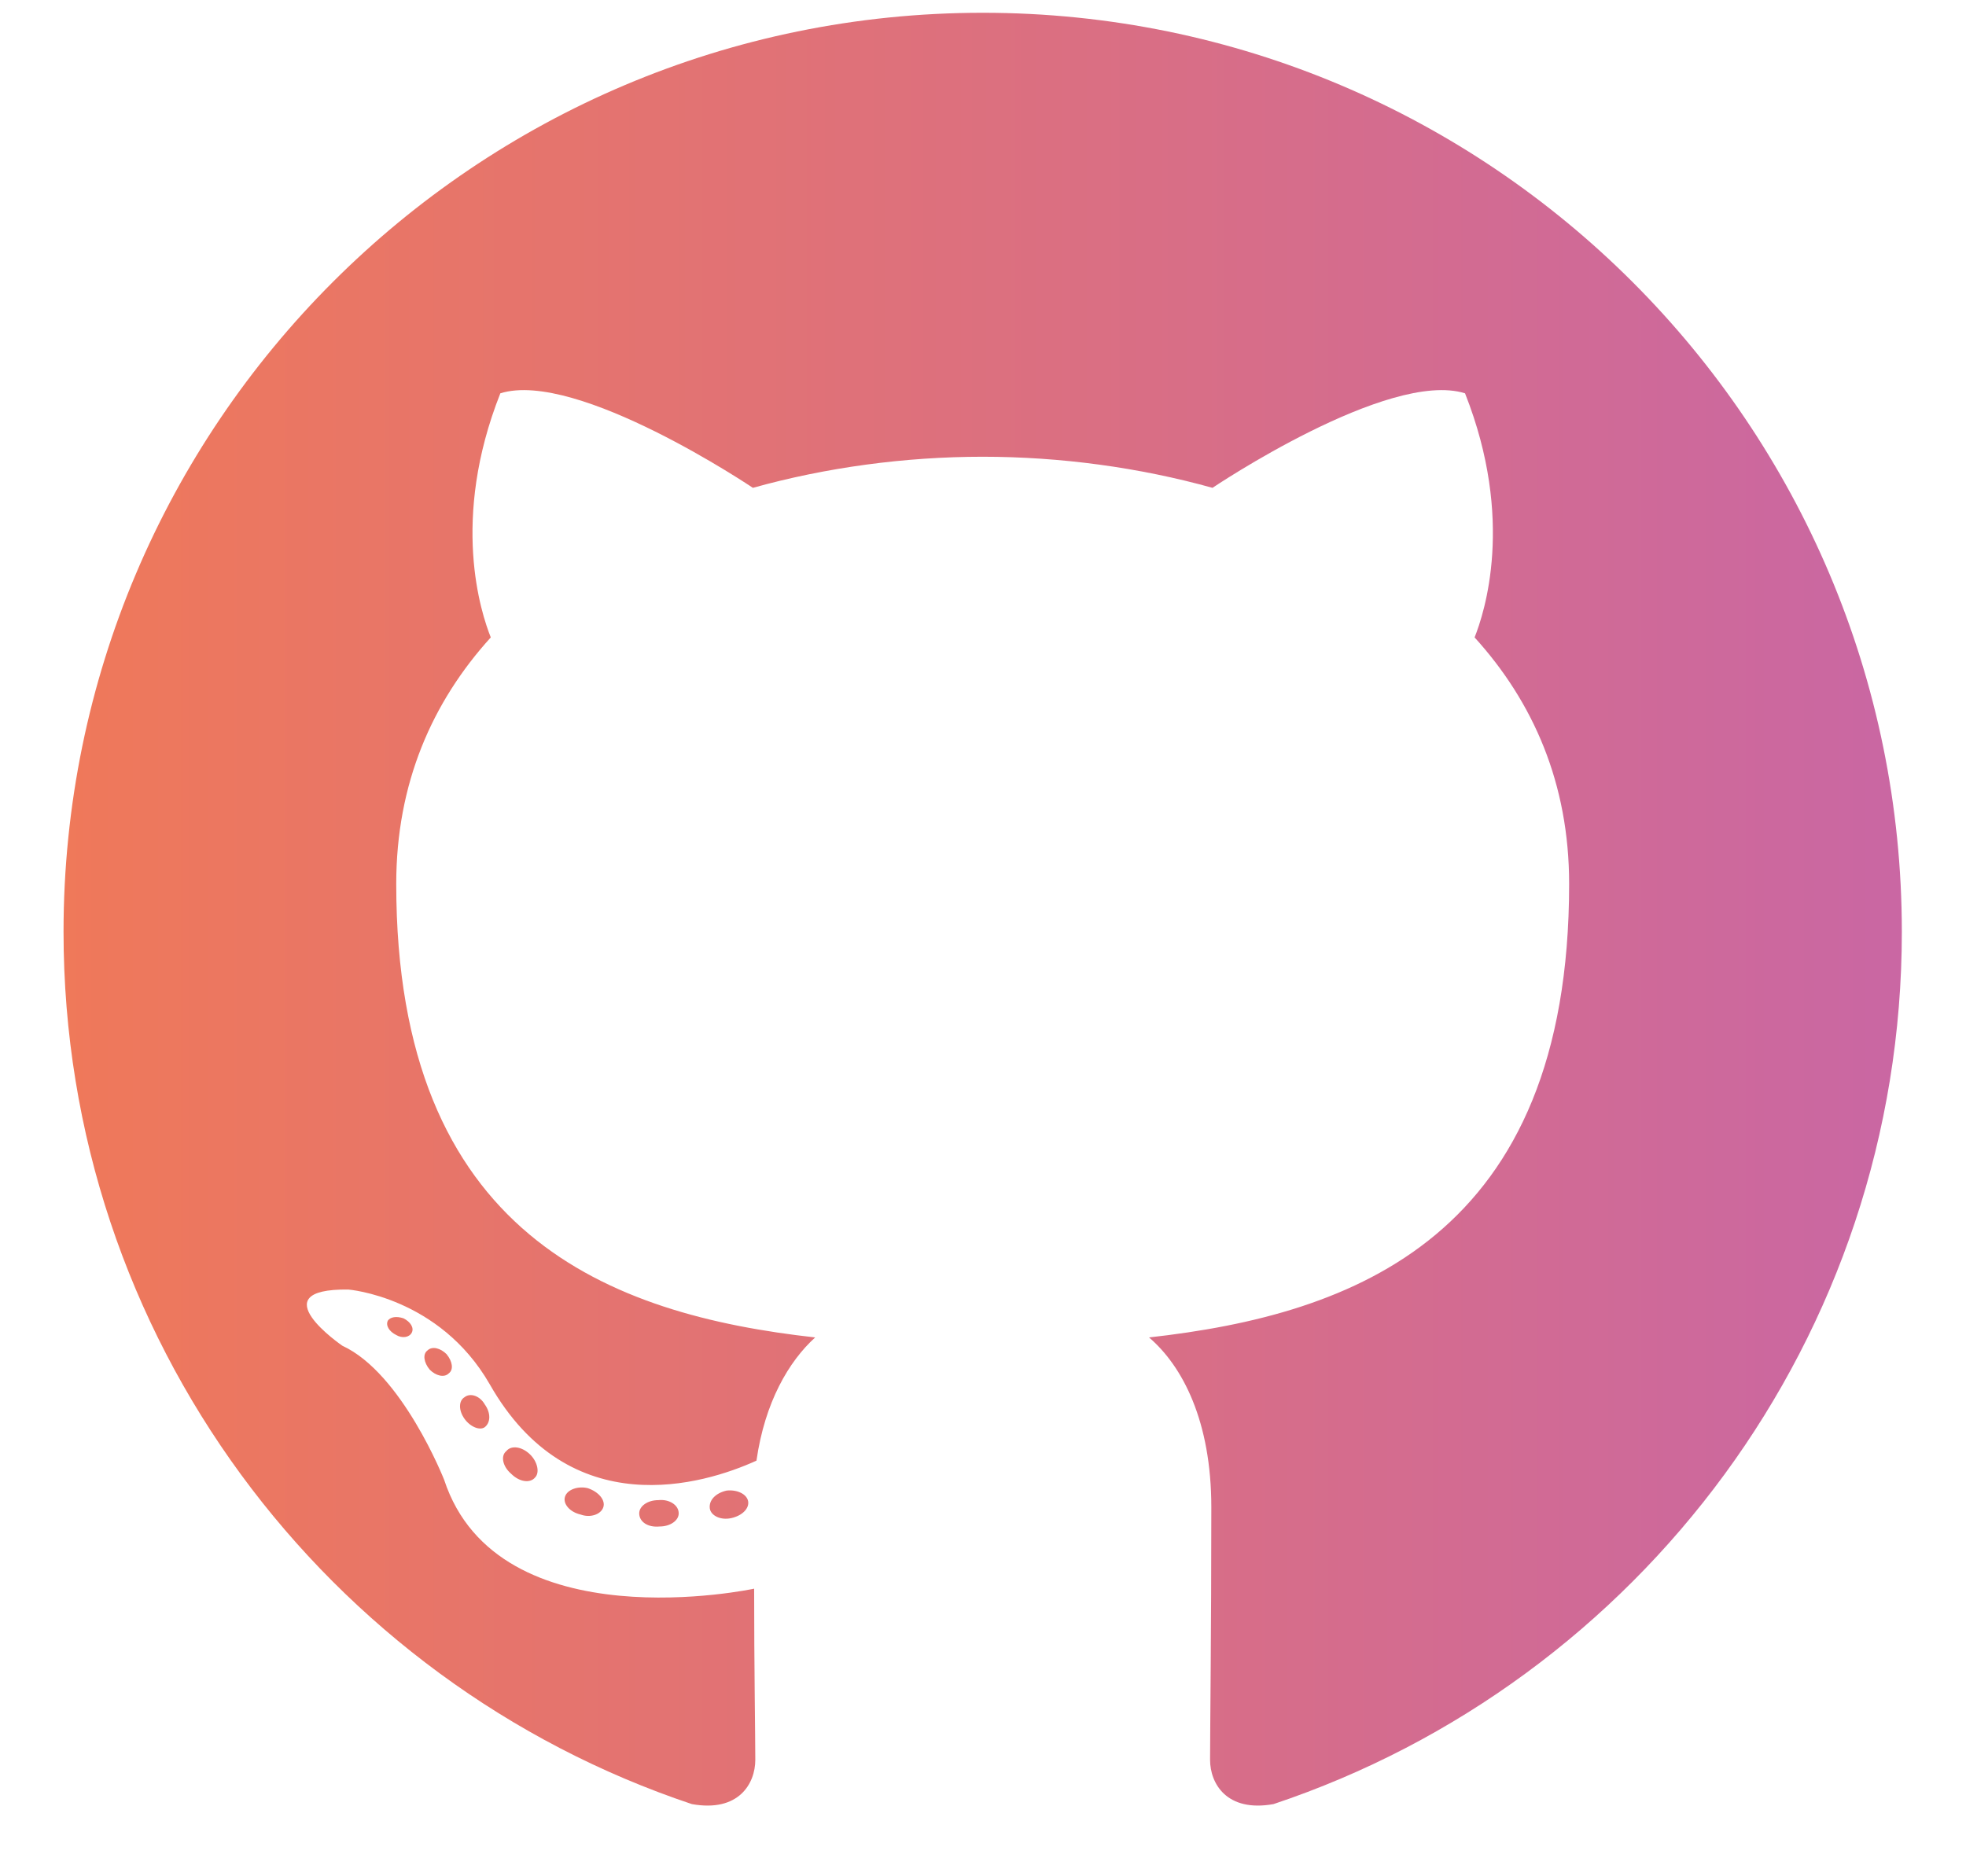 <svg width="22" height="21" viewBox="0 0 22 21" version="1.1" xmlns="http://www.w3.org/2000/svg" xmlns:xlink="http://www.w3.org/1999/xlink">
<title>&#239;&#130;&#155;</title>
<desc>Created using Figma</desc>
<g id="Canvas" transform="translate(-1437 421)">
<g id="&#239;&#130;&#155;">
<use xlink:href="#path0_fill" transform="translate(1436 -423)" fill="url(#paint0_linear)"/>
</g>
</g>
<defs>
<linearGradient id="paint0_linear" x1="0" y1="0" x2="1" y2="0" gradientUnits="userSpaceOnUse" gradientTransform="matrix(44.741 2.0368e-06 -5.39081e-06 1093.5 2.77874e-06 -534.75)">
<stop offset="0" stop-color="#F27A54"/>
<stop offset="1" stop-color="#A154F2"/>
</linearGradient>
<path id="path0_fill" d="M 11.997 2.143C 6.318 2.143 1.711 6.75 1.711 12.429C 1.711 16.969 4.657 20.826 8.742 22.192C 9.265 22.286 9.452 21.964 9.452 21.696C 9.452 21.442 9.439 20.638 9.439 19.781C 9.439 19.781 6.573 20.397 5.97 18.562C 5.97 18.562 5.501 17.37 4.831 17.062C 4.831 17.062 3.894 16.42 4.898 16.433C 4.898 16.433 5.916 16.513 6.479 17.491C 7.376 19.071 8.876 18.616 9.465 18.348C 9.559 17.692 9.827 17.237 10.122 16.969C 7.831 16.714 5.434 15.83 5.434 11.893C 5.434 10.768 5.836 9.857 6.492 9.134C 6.385 8.866 6.037 7.821 6.599 6.402C 7.456 6.134 9.425 7.46 9.425 7.46C 10.242 7.232 11.126 7.112 11.997 7.112C 12.867 7.112 13.751 7.232 14.568 7.46C 14.568 7.46 16.537 6.134 17.394 6.402C 17.956 7.821 17.608 8.866 17.501 9.134C 18.157 9.857 18.559 10.768 18.559 11.893C 18.559 15.844 16.148 16.714 13.858 16.969C 14.233 17.29 14.555 17.906 14.555 18.87C 14.555 20.25 14.541 21.362 14.541 21.696C 14.541 21.964 14.729 22.286 15.251 22.192C 19.336 20.826 22.282 16.969 22.282 12.429C 22.282 6.75 17.675 2.143 11.997 2.143ZM 5.608 16.915C 5.581 16.969 5.501 16.982 5.434 16.942C 5.354 16.902 5.314 16.835 5.34 16.781C 5.367 16.741 5.434 16.728 5.515 16.755C 5.595 16.795 5.635 16.862 5.608 16.915ZM 6.023 17.37C 5.97 17.424 5.876 17.397 5.809 17.33C 5.742 17.25 5.729 17.156 5.782 17.116C 5.836 17.062 5.93 17.089 5.997 17.156C 6.064 17.237 6.077 17.33 6.023 17.37ZM 6.425 17.973C 6.372 18.013 6.265 17.973 6.198 17.88C 6.131 17.786 6.131 17.679 6.198 17.638C 6.265 17.585 6.372 17.625 6.425 17.719C 6.492 17.812 6.492 17.92 6.425 17.973ZM 6.988 18.536C 6.934 18.603 6.814 18.589 6.72 18.495C 6.626 18.415 6.599 18.295 6.666 18.241C 6.72 18.174 6.84 18.188 6.934 18.281C 7.015 18.362 7.041 18.482 6.988 18.536ZM 7.751 18.87C 7.724 18.951 7.604 18.991 7.497 18.951C 7.376 18.924 7.296 18.83 7.323 18.75C 7.349 18.67 7.47 18.63 7.577 18.656C 7.698 18.696 7.778 18.79 7.751 18.87ZM 8.595 18.938C 8.595 19.018 8.501 19.085 8.381 19.085C 8.247 19.098 8.153 19.031 8.153 18.938C 8.153 18.857 8.247 18.79 8.367 18.79C 8.488 18.777 8.595 18.844 8.595 18.938ZM 9.372 18.804C 9.385 18.884 9.305 18.964 9.184 18.991C 9.064 19.018 8.956 18.964 8.943 18.884C 8.93 18.79 9.01 18.71 9.131 18.683C 9.251 18.67 9.358 18.723 9.372 18.804Z"/>
</defs>
</svg>
